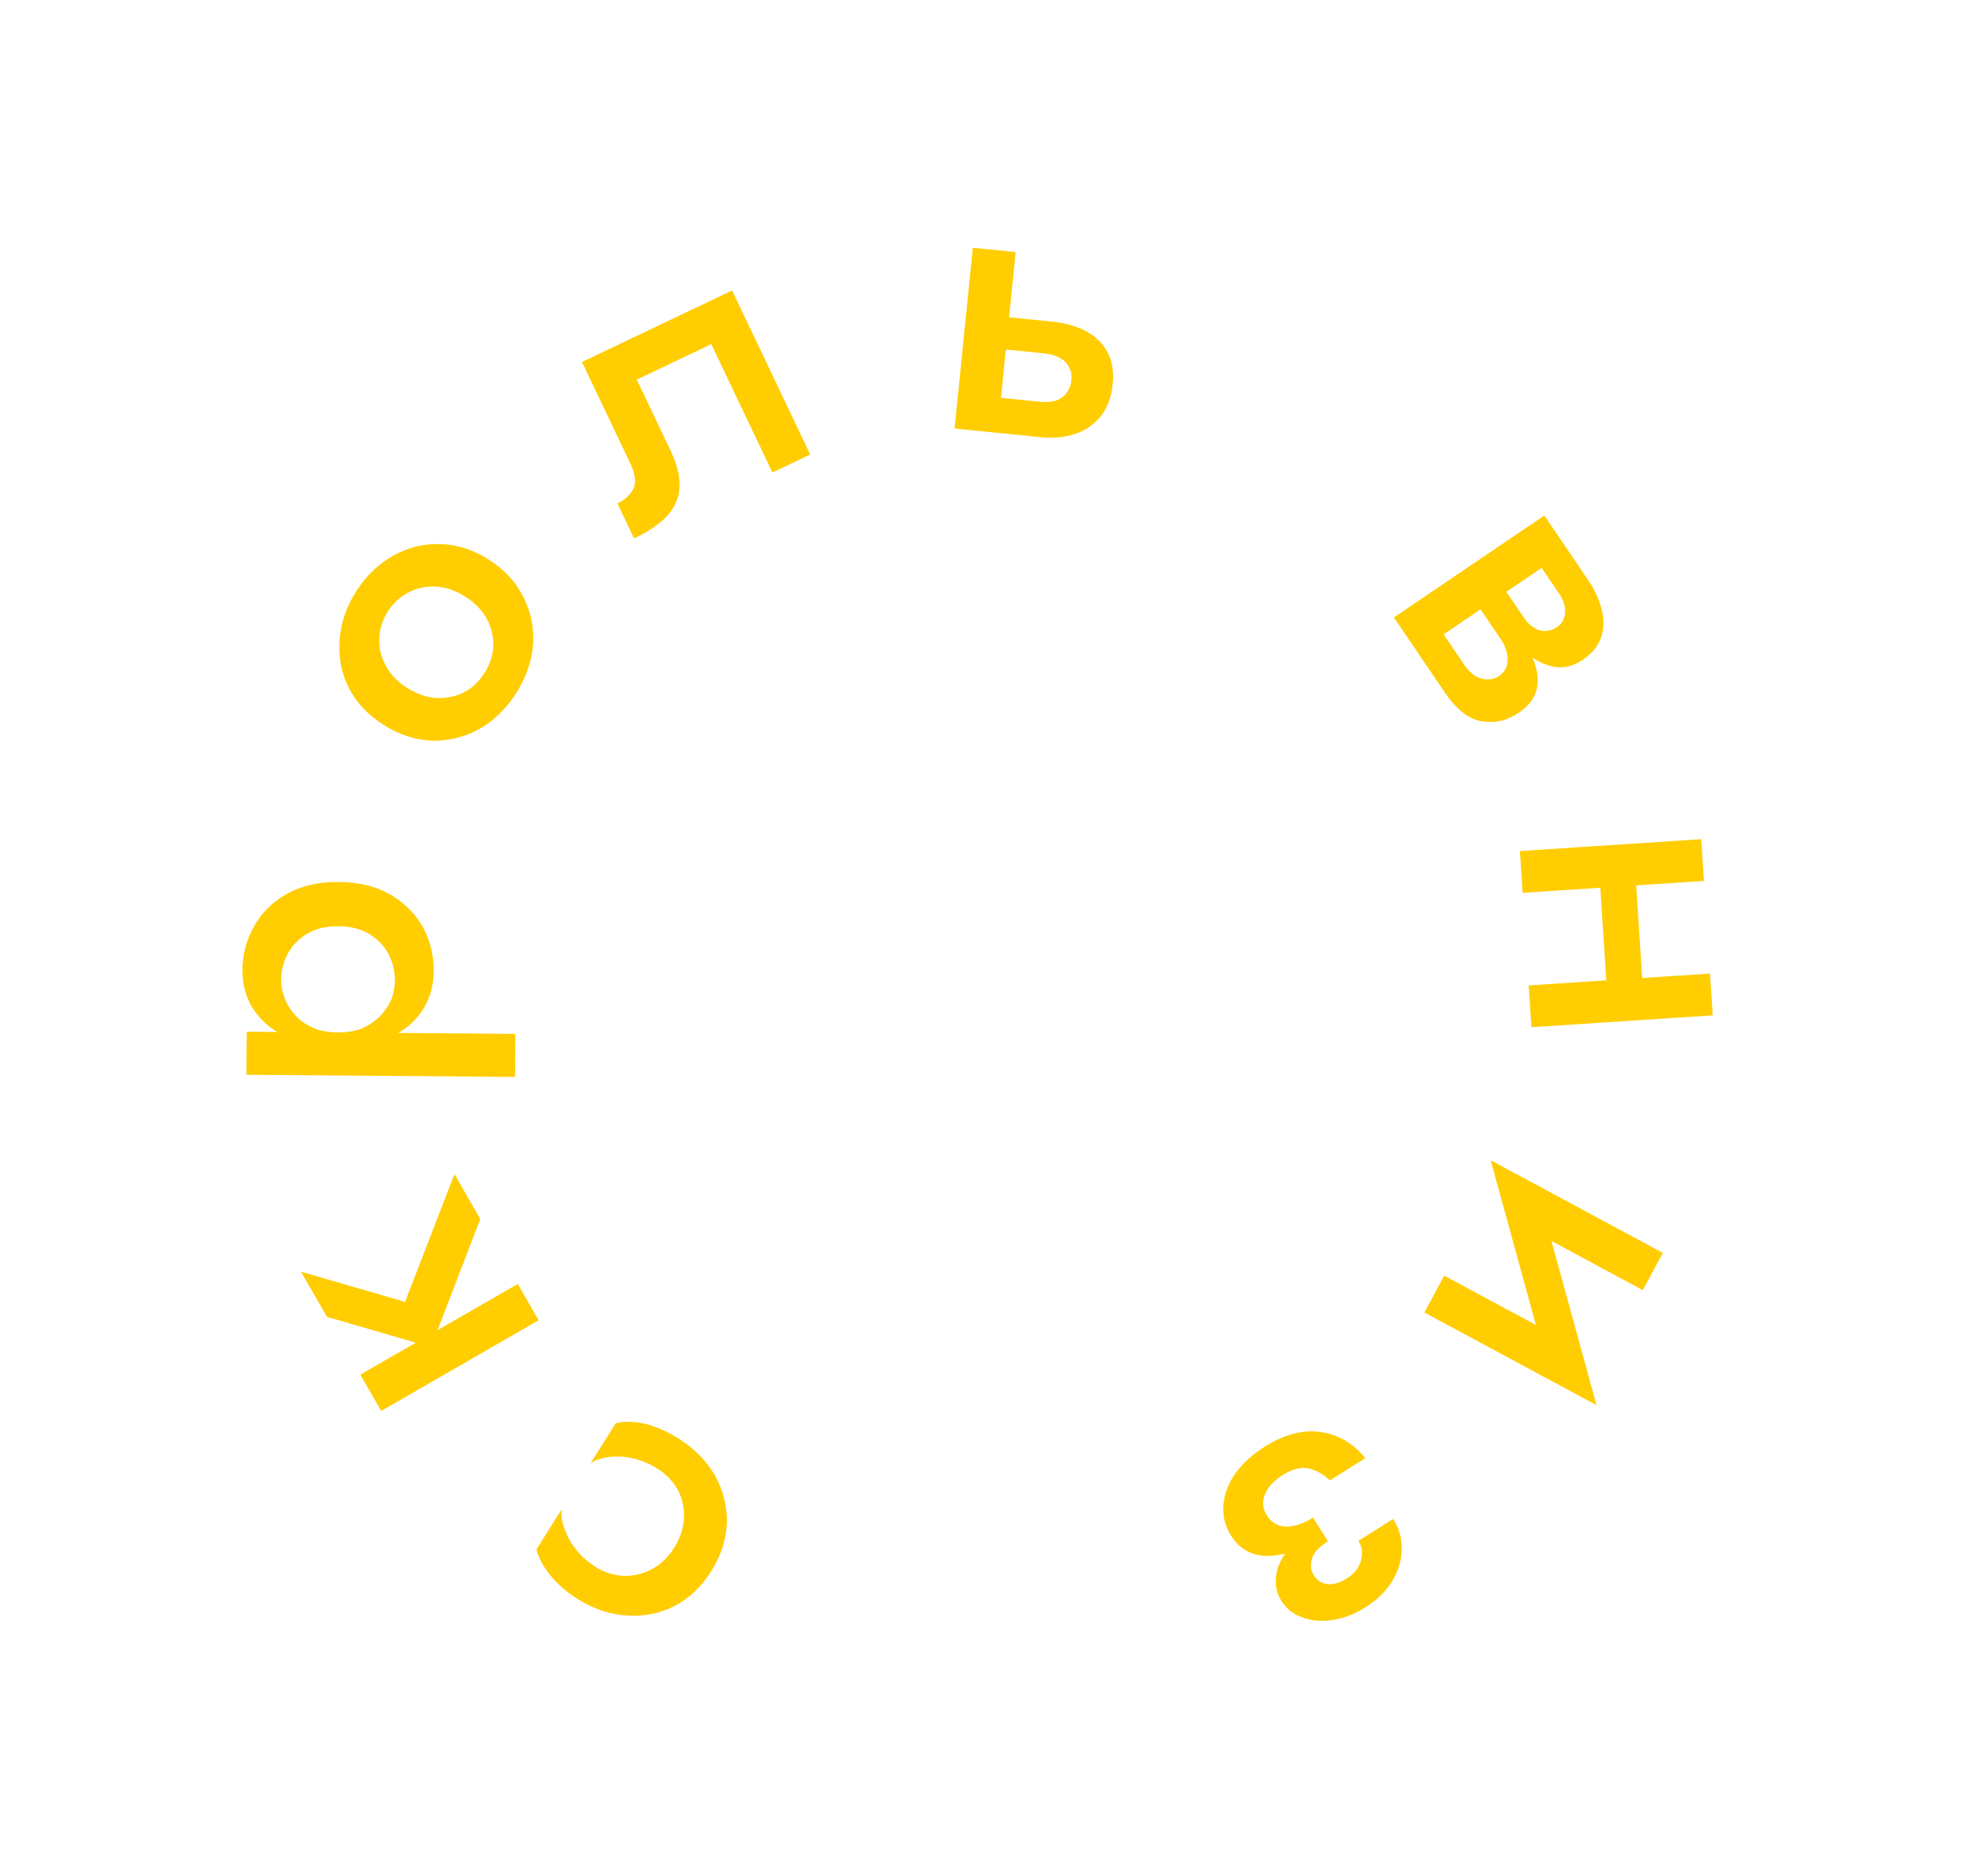 <svg width="120" height="114" viewBox="0 0 120 114" fill="none" xmlns="http://www.w3.org/2000/svg">
<path d="M40.963 94.052C40.597 94.635 40.145 95.069 39.606 95.354C39.068 95.64 38.502 95.775 37.906 95.76C37.297 95.737 36.722 95.555 36.18 95.215C35.746 94.942 35.369 94.611 35.047 94.22C34.726 93.829 34.486 93.414 34.328 92.975C34.147 92.54 34.08 92.12 34.127 91.715L32.595 94.154C32.725 94.67 33.008 95.197 33.444 95.736C33.881 96.274 34.431 96.752 35.095 97.169C36.057 97.773 37.056 98.107 38.092 98.172C39.106 98.242 40.066 98.052 40.973 97.601C41.866 97.141 42.615 96.431 43.219 95.469C43.814 94.52 44.129 93.537 44.164 92.52C44.176 91.507 43.935 90.553 43.44 89.656C42.922 88.765 42.183 88.017 41.221 87.413C40.557 86.996 39.892 86.701 39.226 86.528C38.551 86.369 37.945 86.357 37.407 86.491L35.888 88.91C36.224 88.706 36.625 88.579 37.09 88.531C37.554 88.483 38.033 88.519 38.524 88.638C39.016 88.758 39.485 88.958 39.932 89.239C40.474 89.579 40.892 90.012 41.186 90.537C41.458 91.066 41.583 91.636 41.559 92.245C41.527 92.867 41.329 93.469 40.963 94.052Z" fill="#FFCD00"/>
<path d="M23.161 85.739L32.728 80.228L31.458 78.024L21.892 83.534L23.161 85.739ZM19.867 80.019L26.19 81.861L29.182 74.073L27.613 71.348L24.609 79.116L18.286 77.274L19.867 80.019Z" fill="#FFCD00"/>
<path d="M31.312 62.825L14.993 62.696L14.972 65.312L31.291 65.441L31.312 62.825ZM20.585 53.596C19.353 53.586 18.303 53.826 17.435 54.315C16.567 54.804 15.906 55.455 15.452 56.267C14.981 57.08 14.742 57.966 14.735 58.926C14.729 59.63 14.86 60.271 15.127 60.849C15.395 61.411 15.783 61.902 16.292 62.322C16.785 62.726 17.39 63.043 18.108 63.273C18.811 63.486 19.61 63.597 20.506 63.604C21.402 63.611 22.21 63.513 22.932 63.311C23.638 63.093 24.248 62.785 24.763 62.39C25.263 61.977 25.651 61.493 25.927 60.935C26.203 60.361 26.345 59.722 26.35 59.018C26.358 58.058 26.141 57.168 25.699 56.349C25.242 55.529 24.583 54.868 23.723 54.365C22.863 53.862 21.817 53.606 20.585 53.596ZM20.564 56.284C21.3 56.29 21.922 56.447 22.432 56.755C22.942 57.063 23.33 57.466 23.598 57.964C23.866 58.462 23.998 59.015 23.993 59.623C23.99 59.991 23.915 60.367 23.768 60.75C23.605 61.116 23.379 61.451 23.088 61.752C22.798 62.054 22.436 62.299 22.003 62.488C21.569 62.66 21.072 62.744 20.512 62.74C19.953 62.735 19.457 62.644 19.027 62.464C18.596 62.269 18.238 62.018 17.953 61.712C17.667 61.405 17.454 61.068 17.313 60.698C17.156 60.313 17.079 59.937 17.081 59.569C17.086 58.961 17.227 58.41 17.503 57.916C17.779 57.422 18.174 57.025 18.688 56.725C19.203 56.425 19.828 56.278 20.564 56.284Z" fill="#FFCD00"/>
<path d="M23.304 44.047C24.249 44.649 25.23 44.97 26.247 45.011C27.259 45.03 28.215 44.795 29.115 44.306C30.01 43.794 30.758 43.066 31.36 42.121C31.97 41.163 32.313 40.177 32.39 39.164C32.453 38.142 32.258 37.182 31.804 36.286C31.345 35.368 30.644 34.609 29.699 34.007C28.741 33.397 27.756 33.082 26.743 33.063C25.739 33.031 24.794 33.264 23.908 33.762C23.009 34.251 22.253 34.975 21.643 35.933C21.041 36.877 20.705 37.868 20.633 38.903C20.557 39.917 20.741 40.879 21.186 41.788C21.64 42.684 22.346 43.437 23.304 44.047ZM24.735 41.8C24.155 41.431 23.726 40.987 23.449 40.469C23.158 39.943 23.025 39.393 23.048 38.82C23.058 38.238 23.231 37.684 23.566 37.158C23.901 36.631 24.331 36.241 24.853 35.986C25.363 35.722 25.918 35.611 26.517 35.651C27.104 35.683 27.688 35.884 28.268 36.254C28.848 36.623 29.284 37.072 29.574 37.598C29.851 38.116 29.985 38.666 29.975 39.248C29.951 39.821 29.772 40.37 29.437 40.897C29.102 41.423 28.679 41.818 28.17 42.081C27.647 42.337 27.092 42.448 26.506 42.416C25.906 42.375 25.316 42.17 24.735 41.8Z" fill="#FFCD00"/>
<path d="M44.482 17.652L35.36 21.996L38.301 28.172C38.617 28.836 38.672 29.36 38.464 29.742C38.264 30.103 37.947 30.387 37.514 30.593L38.525 32.717C39.464 32.27 40.157 31.789 40.603 31.275C41.043 30.747 41.272 30.168 41.291 29.539C41.304 28.895 41.124 28.183 40.753 27.403L38.689 23.069L43.217 20.912L46.932 28.713L49.229 27.619L44.482 17.652Z" fill="#FFCD00"/>
<path d="M59.108 15.056L58.001 26.04L60.604 26.302L61.71 15.318L59.108 15.056ZM60.326 21.16L63.478 21.478C63.86 21.516 64.172 21.612 64.414 21.765C64.673 21.904 64.856 22.091 64.96 22.326C65.083 22.548 65.129 22.81 65.098 23.112C65.068 23.415 64.97 23.67 64.804 23.879C64.654 24.089 64.438 24.244 64.154 24.344C63.888 24.43 63.564 24.453 63.182 24.415L60.03 24.097L59.816 26.223L63.231 26.567C63.995 26.643 64.693 26.577 65.325 26.367C65.958 26.158 66.476 25.8 66.881 25.294C67.286 24.788 67.527 24.145 67.606 23.365C67.686 22.569 67.576 21.906 67.275 21.378C66.976 20.833 66.536 20.411 65.956 20.111C65.375 19.811 64.702 19.623 63.938 19.546L60.523 19.202L60.326 21.16Z" fill="#FFCD00"/>
<path d="M90.311 35.54L89.377 36.173L91.168 38.815C91.348 39.08 91.467 39.327 91.527 39.558C91.599 39.779 91.623 39.985 91.598 40.176C91.595 40.371 91.545 40.541 91.449 40.683C91.361 40.839 91.238 40.971 91.079 41.079C90.775 41.285 90.424 41.339 90.029 41.24C89.642 41.154 89.273 40.853 88.923 40.337L87.132 37.695L85.543 38.772L87.779 42.07C88.488 43.116 89.234 43.703 90.016 43.83C90.82 43.961 91.566 43.793 92.255 43.326C92.851 42.922 93.216 42.462 93.349 41.947C93.483 41.431 93.445 40.876 93.236 40.283C93.028 39.69 92.708 39.076 92.277 38.44L90.311 35.54ZM89.913 35.809L91.745 38.511C92.131 39.08 92.561 39.543 93.034 39.899C93.529 40.259 94.041 40.472 94.57 40.539C95.112 40.597 95.641 40.451 96.157 40.101C96.753 39.697 97.131 39.228 97.291 38.694C97.465 38.151 97.469 37.588 97.305 37.003C97.163 36.423 96.898 35.848 96.512 35.279L94.681 32.577L93.092 33.654L94.748 36.098C94.928 36.363 95.038 36.626 95.081 36.887C95.122 37.149 95.1 37.386 95.013 37.6C94.939 37.805 94.796 37.979 94.584 38.123C94.425 38.23 94.257 38.296 94.08 38.32C93.912 38.356 93.734 38.351 93.547 38.304C93.374 38.248 93.207 38.158 93.046 38.035C92.885 37.912 92.737 37.751 92.603 37.552L90.946 35.109L89.913 35.809ZM93.832 31.326L84.694 37.521L86.122 39.627L95.26 33.431L93.832 31.326Z" fill="#FFCD00"/>
<path d="M97.141 52.533L97.692 60.963L99.871 60.82L99.32 52.39L97.141 52.533ZM103.899 59.162L92.883 59.882L93.049 62.421L104.065 61.701L103.899 59.162ZM103.365 50.995L92.349 51.716L92.515 54.254L103.531 53.534L103.365 50.995Z" fill="#FFCD00"/>
<path d="M94.209 83.748L97.005 85.389L93.368 72.146L90.573 70.505L94.209 83.748ZM99.815 78.398L101.033 76.137L90.573 70.505L91.933 74.154L99.815 78.398ZM97.005 85.389L95.633 81.761L87.751 77.517L86.545 79.757L97.005 85.389Z" fill="#FFCD00"/>
<path d="M80.071 92.686C79.263 93.175 78.648 93.684 78.225 94.214C77.81 94.758 77.578 95.291 77.529 95.813C77.465 96.344 77.574 96.833 77.855 97.281C78.161 97.768 78.589 98.104 79.139 98.288C79.684 98.493 80.293 98.546 80.966 98.444C81.626 98.351 82.287 98.096 82.951 97.679C83.656 97.237 84.201 96.706 84.586 96.086C84.958 95.475 85.151 94.834 85.165 94.164C85.187 93.507 85.015 92.888 84.649 92.305L82.536 93.633C82.672 93.85 82.745 94.087 82.756 94.344C82.762 94.624 82.692 94.904 82.547 95.184C82.401 95.465 82.159 95.711 81.82 95.924C81.536 96.103 81.273 96.211 81.033 96.249C80.778 96.295 80.546 96.271 80.335 96.176C80.133 96.095 79.964 95.946 79.828 95.73C79.641 95.431 79.601 95.097 79.709 94.728C79.817 94.358 80.142 94.002 80.684 93.662L80.071 92.686ZM76.866 87.898C76.134 88.357 75.542 88.889 75.091 89.494C74.648 90.112 74.397 90.751 74.339 91.411C74.268 92.08 74.419 92.712 74.794 93.308C75.151 93.877 75.611 94.249 76.175 94.425C76.738 94.6 77.384 94.591 78.113 94.398C78.842 94.204 79.622 93.837 80.454 93.296L79.778 92.219C79.358 92.483 78.971 92.65 78.618 92.72C78.252 92.799 77.931 92.783 77.654 92.674C77.377 92.564 77.15 92.367 76.971 92.082C76.801 91.811 76.727 91.528 76.748 91.231C76.778 90.947 76.894 90.666 77.097 90.388C77.287 90.118 77.571 89.864 77.951 89.625C78.533 89.26 79.067 89.132 79.552 89.243C80.024 89.362 80.439 89.602 80.798 89.963L82.952 88.61C82.248 87.73 81.359 87.201 80.285 87.026C79.198 86.858 78.058 87.149 76.866 87.898Z" fill="#FFCD00"/>
</svg>
